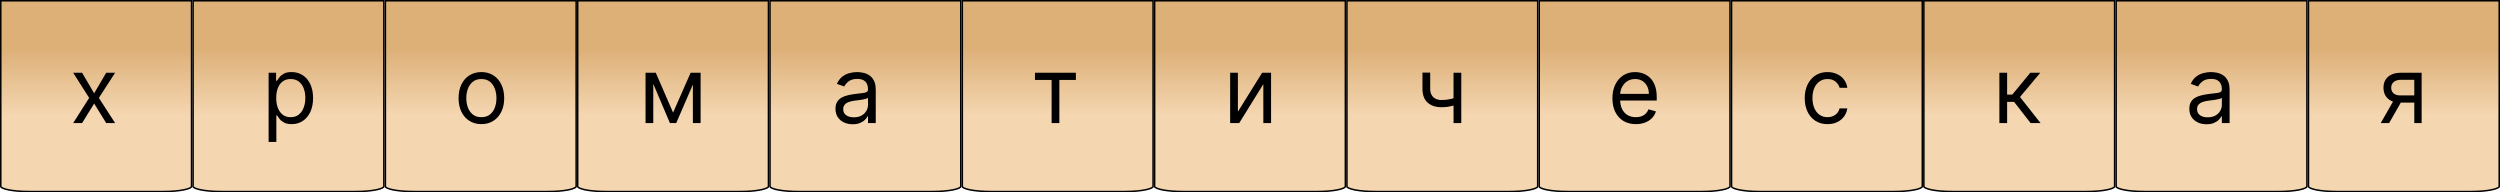 <svg width="325" height="25" viewBox="0 0 325 25" fill="none" xmlns="http://www.w3.org/2000/svg">
<path d="M300.1 0.1H324.9V24.25C324.9 24.265 324.893 24.292 324.854 24.33C324.815 24.368 324.752 24.409 324.663 24.451C324.484 24.536 324.218 24.615 323.882 24.682C323.212 24.816 322.281 24.9 321.25 24.9H303.75C302.719 24.9 301.788 24.816 301.118 24.682C300.782 24.615 300.516 24.536 300.337 24.451C300.248 24.409 300.185 24.368 300.146 24.33C300.107 24.292 300.1 24.265 300.1 24.25V0.1Z" fill="url(#paint0_linear_1173_107)" stroke="black" stroke-width="0.2"/>
<path d="M250.1 0.1H274.9V24.25C274.9 24.265 274.893 24.292 274.854 24.33C274.815 24.368 274.752 24.409 274.663 24.451C274.484 24.536 274.218 24.615 273.882 24.682C273.212 24.816 272.281 24.9 271.25 24.9H253.75C252.719 24.9 251.788 24.816 251.118 24.682C250.782 24.615 250.516 24.536 250.337 24.451C250.248 24.409 250.185 24.368 250.146 24.33C250.107 24.292 250.1 24.265 250.1 24.25V0.1Z" fill="url(#paint1_linear_1173_107)" stroke="black" stroke-width="0.2"/>
<path d="M275.1 0.1H299.9V24.25C299.9 24.265 299.893 24.292 299.854 24.33C299.815 24.368 299.752 24.409 299.663 24.451C299.484 24.536 299.218 24.615 298.882 24.682C298.212 24.816 297.281 24.9 296.25 24.9H278.75C277.719 24.9 276.788 24.816 276.118 24.682C275.782 24.615 275.516 24.536 275.337 24.451C275.248 24.409 275.185 24.368 275.146 24.33C275.107 24.292 275.1 24.265 275.1 24.25V0.1Z" fill="url(#paint2_linear_1173_107)" stroke="black" stroke-width="0.2"/>
<path d="M225.1 0.1H249.9V24.25C249.9 24.265 249.893 24.292 249.854 24.33C249.815 24.368 249.752 24.409 249.663 24.451C249.484 24.536 249.218 24.615 248.882 24.682C248.212 24.816 247.281 24.9 246.25 24.9H228.75C227.719 24.9 226.788 24.816 226.118 24.682C225.782 24.615 225.516 24.536 225.337 24.451C225.248 24.409 225.185 24.368 225.146 24.33C225.107 24.292 225.1 24.265 225.1 24.25V0.1Z" fill="url(#paint3_linear_1173_107)" stroke="black" stroke-width="0.2"/>
<path d="M200.1 0.1H224.9V24.25C224.9 24.265 224.893 24.292 224.854 24.33C224.815 24.368 224.752 24.409 224.663 24.451C224.484 24.536 224.218 24.615 223.882 24.682C223.212 24.816 222.281 24.9 221.25 24.9H203.75C202.719 24.9 201.788 24.816 201.118 24.682C200.782 24.615 200.516 24.536 200.337 24.451C200.248 24.409 200.185 24.368 200.146 24.33C200.107 24.292 200.1 24.265 200.1 24.25V0.1Z" fill="url(#paint4_linear_1173_107)" stroke="black" stroke-width="0.2"/>
<path d="M150.1 0.1H174.9V24.25C174.9 24.265 174.893 24.292 174.854 24.33C174.815 24.368 174.752 24.409 174.663 24.451C174.484 24.536 174.218 24.615 173.882 24.682C173.212 24.816 172.281 24.9 171.25 24.9H153.75C152.719 24.9 151.788 24.816 151.118 24.682C150.782 24.615 150.516 24.536 150.337 24.451C150.248 24.409 150.185 24.368 150.146 24.33C150.107 24.292 150.1 24.265 150.1 24.25V0.1Z" fill="url(#paint5_linear_1173_107)" stroke="black" stroke-width="0.2"/>
<path d="M175.1 0.1H199.9V24.25C199.9 24.265 199.893 24.292 199.854 24.33C199.815 24.368 199.752 24.409 199.663 24.451C199.484 24.536 199.218 24.615 198.882 24.682C198.212 24.816 197.281 24.9 196.25 24.9H178.75C177.719 24.9 176.788 24.816 176.118 24.682C175.782 24.615 175.516 24.536 175.337 24.451C175.248 24.409 175.185 24.368 175.146 24.33C175.107 24.292 175.1 24.265 175.1 24.25V0.1Z" fill="url(#paint6_linear_1173_107)" stroke="black" stroke-width="0.2"/>
<path d="M125.1 0.1H149.9V24.25C149.9 24.265 149.893 24.292 149.854 24.33C149.815 24.368 149.752 24.409 149.663 24.451C149.484 24.536 149.218 24.615 148.882 24.682C148.212 24.816 147.281 24.9 146.25 24.9H128.75C127.719 24.9 126.788 24.816 126.118 24.682C125.782 24.615 125.516 24.536 125.337 24.451C125.248 24.409 125.185 24.368 125.146 24.33C125.107 24.292 125.1 24.265 125.1 24.25V0.1Z" fill="url(#paint7_linear_1173_107)" stroke="black" stroke-width="0.2"/>
<path d="M100.1 0.1H124.9V24.25C124.9 24.265 124.893 24.292 124.854 24.33C124.815 24.368 124.752 24.409 124.663 24.451C124.484 24.536 124.218 24.615 123.882 24.682C123.212 24.816 122.281 24.9 121.25 24.9H103.75C102.719 24.9 101.788 24.816 101.118 24.682C100.782 24.615 100.516 24.536 100.337 24.451C100.248 24.409 100.185 24.368 100.146 24.33C100.107 24.292 100.1 24.265 100.1 24.25V0.1Z" fill="url(#paint8_linear_1173_107)" stroke="black" stroke-width="0.2"/>
<path d="M50.1 0.1H74.9V24.25C74.9 24.265 74.893 24.292 74.854 24.33C74.815 24.368 74.752 24.409 74.663 24.451C74.484 24.536 74.218 24.615 73.882 24.682C73.212 24.816 72.281 24.9 71.25 24.9H53.75C52.719 24.9 51.788 24.816 51.118 24.682C50.782 24.615 50.517 24.536 50.337 24.451C50.248 24.409 50.185 24.368 50.146 24.33C50.107 24.292 50.1 24.265 50.1 24.25V0.1Z" fill="url(#paint9_linear_1173_107)" stroke="black" stroke-width="0.2"/>
<path d="M75.1 0.1H99.9V24.25C99.9 24.265 99.893 24.292 99.854 24.33C99.815 24.368 99.752 24.409 99.663 24.451C99.484 24.536 99.218 24.615 98.882 24.682C98.212 24.816 97.281 24.9 96.25 24.9H78.75C77.719 24.9 76.788 24.816 76.118 24.682C75.782 24.615 75.516 24.536 75.337 24.451C75.248 24.409 75.185 24.368 75.146 24.33C75.107 24.292 75.1 24.265 75.1 24.25V0.1Z" fill="url(#paint10_linear_1173_107)" stroke="black" stroke-width="0.2"/>
<path d="M25.1 0.1H49.9V24.25C49.9 24.265 49.893 24.292 49.854 24.33C49.815 24.368 49.752 24.409 49.663 24.451C49.483 24.536 49.218 24.615 48.882 24.682C48.212 24.816 47.281 24.9 46.25 24.9H28.75C27.719 24.9 26.788 24.816 26.118 24.682C25.782 24.615 25.517 24.536 25.337 24.451C25.248 24.409 25.185 24.368 25.146 24.33C25.107 24.292 25.1 24.265 25.1 24.25V0.1Z" fill="url(#paint11_linear_1173_107)" stroke="black" stroke-width="0.2"/>
<path d="M0.1 0.1H24.9V24.25C24.9 24.265 24.893 24.292 24.854 24.33C24.815 24.368 24.752 24.409 24.663 24.451C24.483 24.536 24.218 24.615 23.882 24.682C23.212 24.816 22.281 24.9 21.25 24.9H3.75C2.719 24.9 1.788 24.816 1.118 24.682C0.782 24.615 0.516 24.536 0.337 24.451C0.248 24.409 0.185 24.368 0.146 24.33C0.107 24.292 0.1 24.265 0.1 24.25V0.1Z" fill="url(#paint12_linear_1173_107)" stroke="black" stroke-width="0.2"/>
<path d="M10.671 9.455L12.239 12.131L13.807 9.455H14.966L12.852 12.727L14.966 16H13.807L12.239 13.46L10.671 16H9.511L11.591 12.727L9.511 9.455H10.671Z" fill="black"/>
<path d="M34.92 18.454V9.455H35.892V10.494H36.011C36.085 10.381 36.188 10.236 36.318 10.06C36.452 9.881 36.642 9.722 36.889 9.582C37.139 9.44 37.477 9.369 37.903 9.369C38.455 9.369 38.94 9.507 39.361 9.783C39.781 10.058 40.109 10.449 40.345 10.954C40.581 11.46 40.699 12.057 40.699 12.744C40.699 13.438 40.581 14.038 40.345 14.547C40.109 15.053 39.783 15.445 39.365 15.723C38.947 15.999 38.466 16.136 37.92 16.136C37.5 16.136 37.163 16.067 36.91 15.928C36.658 15.786 36.463 15.625 36.327 15.446C36.19 15.264 36.085 15.114 36.011 14.994H35.926V18.454H34.92ZM35.909 12.727C35.909 13.222 35.981 13.658 36.126 14.036C36.271 14.411 36.483 14.704 36.761 14.918C37.04 15.128 37.381 15.233 37.784 15.233C38.205 15.233 38.555 15.122 38.837 14.901C39.121 14.676 39.334 14.375 39.476 13.997C39.621 13.617 39.693 13.193 39.693 12.727C39.693 12.267 39.622 11.852 39.48 11.483C39.341 11.111 39.129 10.817 38.845 10.601C38.564 10.382 38.21 10.273 37.784 10.273C37.375 10.273 37.031 10.376 36.753 10.584C36.474 10.788 36.264 11.075 36.122 11.445C35.98 11.811 35.909 12.239 35.909 12.727Z" fill="black"/>
<path d="M62.58 16.136C61.989 16.136 61.47 15.996 61.024 15.714C60.581 15.433 60.234 15.04 59.984 14.534C59.737 14.028 59.614 13.438 59.614 12.761C59.614 12.079 59.737 11.484 59.984 10.976C60.234 10.467 60.581 10.072 61.024 9.791C61.47 9.51 61.989 9.369 62.58 9.369C63.17 9.369 63.688 9.51 64.131 9.791C64.577 10.072 64.923 10.467 65.171 10.976C65.421 11.484 65.546 12.079 65.546 12.761C65.546 13.438 65.421 14.028 65.171 14.534C64.923 15.04 64.577 15.433 64.131 15.714C63.688 15.996 63.17 16.136 62.58 16.136ZM62.58 15.233C63.028 15.233 63.398 15.118 63.688 14.888C63.977 14.658 64.192 14.355 64.331 13.98C64.47 13.605 64.54 13.199 64.54 12.761C64.54 12.324 64.47 11.916 64.331 11.538C64.192 11.161 63.977 10.855 63.688 10.622C63.398 10.389 63.028 10.273 62.58 10.273C62.131 10.273 61.761 10.389 61.472 10.622C61.182 10.855 60.967 11.161 60.828 11.538C60.689 11.916 60.619 12.324 60.619 12.761C60.619 13.199 60.689 13.605 60.828 13.98C60.967 14.355 61.182 14.658 61.472 14.888C61.761 15.118 62.131 15.233 62.58 15.233Z" fill="black"/>
<path d="M87.5 14.636L89.784 9.455H90.739L87.909 16H87.091L84.312 9.455H85.25L87.5 14.636ZM84.926 9.455V16H83.921V9.455H84.926ZM90.074 16V9.455H91.079V16H90.074Z" fill="black"/>
<path d="M110.847 16.153C110.432 16.153 110.055 16.075 109.717 15.919C109.379 15.76 109.111 15.531 108.912 15.233C108.713 14.932 108.614 14.568 108.614 14.142C108.614 13.767 108.688 13.463 108.835 13.23C108.983 12.994 109.18 12.81 109.428 12.676C109.675 12.543 109.947 12.443 110.246 12.378C110.547 12.31 110.849 12.256 111.153 12.216C111.551 12.165 111.874 12.126 112.121 12.101C112.371 12.072 112.553 12.026 112.666 11.96C112.783 11.895 112.841 11.781 112.841 11.619V11.585C112.841 11.165 112.726 10.838 112.496 10.605C112.268 10.372 111.923 10.256 111.46 10.256C110.98 10.256 110.604 10.361 110.331 10.571C110.058 10.781 109.866 11.006 109.756 11.244L108.801 10.903C108.972 10.506 109.199 10.196 109.483 9.974C109.77 9.75 110.082 9.594 110.42 9.506C110.761 9.415 111.097 9.369 111.426 9.369C111.636 9.369 111.878 9.395 112.151 9.446C112.426 9.494 112.692 9.595 112.947 9.749C113.206 9.902 113.42 10.133 113.591 10.443C113.761 10.753 113.847 11.168 113.847 11.688V16H112.841V15.114H112.79C112.722 15.256 112.608 15.408 112.449 15.57C112.29 15.732 112.078 15.869 111.814 15.983C111.55 16.097 111.227 16.153 110.847 16.153ZM111 15.25C111.398 15.25 111.733 15.172 112.006 15.016C112.281 14.859 112.489 14.658 112.628 14.411C112.77 14.163 112.841 13.903 112.841 13.631V12.71C112.798 12.761 112.705 12.808 112.56 12.851C112.418 12.891 112.253 12.926 112.065 12.957C111.881 12.986 111.7 13.011 111.524 13.034C111.351 13.054 111.21 13.071 111.102 13.085C110.841 13.119 110.597 13.175 110.369 13.251C110.145 13.325 109.963 13.438 109.824 13.588C109.688 13.736 109.619 13.938 109.619 14.193C109.619 14.543 109.749 14.807 110.007 14.986C110.268 15.162 110.599 15.25 111 15.25Z" fill="black"/>
<path d="M134.545 10.392V9.455H139.864V10.392H137.716V16H136.71V10.392H134.545Z" fill="black"/>
<path d="M160.926 14.517L164.08 9.455H165.239V16H164.233V10.938L161.097 16H159.92V9.455H160.926V14.517Z" fill="black"/>
<path d="M189.966 9.455V16H188.96V9.455H189.966ZM189.574 12.574V13.511C189.347 13.597 189.121 13.672 188.896 13.737C188.672 13.8 188.436 13.849 188.189 13.886C187.942 13.921 187.67 13.938 187.375 13.938C186.634 13.938 186.038 13.737 185.589 13.337C185.143 12.936 184.92 12.335 184.92 11.534V9.438H185.926V11.534C185.926 11.869 185.99 12.145 186.118 12.361C186.246 12.577 186.419 12.737 186.638 12.842C186.857 12.947 187.102 13 187.375 13C187.801 13 188.186 12.962 188.53 12.885C188.876 12.805 189.224 12.702 189.574 12.574Z" fill="black"/>
<path d="M212.665 16.136C212.034 16.136 211.49 15.997 211.033 15.719C210.578 15.438 210.227 15.046 209.98 14.543C209.736 14.037 209.614 13.449 209.614 12.778C209.614 12.108 209.736 11.517 209.98 11.006C210.227 10.492 210.571 10.091 211.011 9.804C211.455 9.514 211.972 9.369 212.562 9.369C212.903 9.369 213.24 9.426 213.572 9.54C213.905 9.653 214.207 9.838 214.48 10.094C214.753 10.347 214.97 10.682 215.132 11.099C215.294 11.517 215.375 12.031 215.375 12.642V13.068H210.33V12.199H214.352C214.352 11.829 214.278 11.5 214.131 11.21C213.986 10.921 213.778 10.692 213.509 10.524C213.241 10.357 212.926 10.273 212.562 10.273C212.162 10.273 211.815 10.372 211.523 10.571C211.233 10.767 211.01 11.023 210.854 11.338C210.697 11.653 210.619 11.992 210.619 12.352V12.932C210.619 13.426 210.705 13.845 210.875 14.189C211.048 14.53 211.288 14.79 211.595 14.969C211.902 15.145 212.259 15.233 212.665 15.233C212.929 15.233 213.168 15.196 213.381 15.122C213.597 15.046 213.783 14.932 213.939 14.781C214.095 14.628 214.216 14.438 214.301 14.21L215.273 14.483C215.17 14.812 214.999 15.102 214.757 15.352C214.516 15.599 214.217 15.793 213.862 15.932C213.507 16.068 213.108 16.136 212.665 16.136Z" fill="black"/>
<path d="M237.58 16.136C236.966 16.136 236.438 15.992 235.994 15.702C235.551 15.412 235.21 15.013 234.972 14.504C234.733 13.996 234.614 13.415 234.614 12.761C234.614 12.097 234.736 11.51 234.98 11.001C235.227 10.49 235.571 10.091 236.011 9.804C236.455 9.514 236.972 9.369 237.562 9.369C238.023 9.369 238.438 9.455 238.807 9.625C239.176 9.795 239.479 10.034 239.714 10.341C239.95 10.648 240.097 11.006 240.153 11.415H239.148C239.071 11.117 238.901 10.852 238.636 10.622C238.375 10.389 238.023 10.273 237.58 10.273C237.188 10.273 236.844 10.375 236.548 10.579C236.256 10.781 236.027 11.067 235.862 11.436C235.7 11.803 235.619 12.233 235.619 12.727C235.619 13.233 235.699 13.673 235.858 14.048C236.02 14.423 236.247 14.714 236.54 14.922C236.835 15.129 237.182 15.233 237.58 15.233C237.841 15.233 238.078 15.188 238.291 15.097C238.504 15.006 238.685 14.875 238.832 14.704C238.98 14.534 239.085 14.329 239.148 14.091H240.153C240.097 14.477 239.956 14.825 239.732 15.135C239.51 15.442 239.216 15.686 238.849 15.868C238.486 16.047 238.063 16.136 237.58 16.136Z" fill="black"/>
<path d="M259.92 16V9.455H260.926V12.301H261.591L263.943 9.455H265.239L262.597 12.608L265.273 16H263.977L261.83 13.239H260.926V16H259.92Z" fill="black"/>
<path d="M286.847 16.153C286.432 16.153 286.055 16.075 285.717 15.919C285.379 15.76 285.111 15.531 284.912 15.233C284.713 14.932 284.614 14.568 284.614 14.142C284.614 13.767 284.688 13.463 284.835 13.23C284.983 12.994 285.18 12.81 285.428 12.676C285.675 12.543 285.947 12.443 286.246 12.378C286.547 12.31 286.849 12.256 287.153 12.216C287.551 12.165 287.874 12.126 288.121 12.101C288.371 12.072 288.553 12.026 288.666 11.96C288.783 11.895 288.841 11.781 288.841 11.619V11.585C288.841 11.165 288.726 10.838 288.496 10.605C288.268 10.372 287.923 10.256 287.46 10.256C286.98 10.256 286.604 10.361 286.331 10.571C286.058 10.781 285.866 11.006 285.756 11.244L284.801 10.903C284.972 10.506 285.199 10.196 285.483 9.974C285.77 9.75 286.082 9.594 286.42 9.506C286.761 9.415 287.097 9.369 287.426 9.369C287.636 9.369 287.878 9.395 288.151 9.446C288.426 9.494 288.692 9.595 288.947 9.749C289.206 9.902 289.42 10.133 289.591 10.443C289.761 10.753 289.847 11.168 289.847 11.688V16H288.841V15.114H288.79C288.722 15.256 288.608 15.408 288.449 15.57C288.29 15.732 288.078 15.869 287.814 15.983C287.55 16.097 287.227 16.153 286.847 16.153ZM287 15.25C287.398 15.25 287.733 15.172 288.006 15.016C288.281 14.859 288.489 14.658 288.628 14.411C288.77 14.163 288.841 13.903 288.841 13.631V12.71C288.798 12.761 288.705 12.808 288.56 12.851C288.418 12.891 288.253 12.926 288.065 12.957C287.881 12.986 287.7 13.011 287.524 13.034C287.351 13.054 287.21 13.071 287.102 13.085C286.841 13.119 286.597 13.175 286.369 13.251C286.145 13.325 285.963 13.438 285.824 13.588C285.688 13.736 285.619 13.938 285.619 14.193C285.619 14.543 285.749 14.807 286.007 14.986C286.268 15.162 286.599 15.25 287 15.25Z" fill="black"/>
<path d="M313.858 16V10.375H312.119C311.727 10.375 311.419 10.466 311.195 10.648C310.97 10.829 310.858 11.079 310.858 11.398C310.858 11.71 310.959 11.956 311.161 12.135C311.365 12.314 311.645 12.403 312 12.403H314.114V13.341H312C311.557 13.341 311.175 13.263 310.854 13.107C310.533 12.95 310.286 12.727 310.112 12.438C309.939 12.145 309.852 11.798 309.852 11.398C309.852 10.994 309.943 10.648 310.125 10.358C310.307 10.068 310.567 9.845 310.905 9.689C311.246 9.533 311.651 9.455 312.119 9.455H314.812V16H313.858ZM309.494 16L311.352 12.744H312.443L310.585 16H309.494Z" fill="black"/>
<defs>
<linearGradient id="paint0_linear_1173_107" x1="312.5" y1="0" x2="312.5" y2="25" gradientUnits="userSpaceOnUse">
<stop offset="0.255" stop-color="#DDB078"/>
<stop offset="0.599" stop-color="#F4D6B1"/>
</linearGradient>
<linearGradient id="paint1_linear_1173_107" x1="262.5" y1="0" x2="262.5" y2="25" gradientUnits="userSpaceOnUse">
<stop offset="0.255" stop-color="#DDB078"/>
<stop offset="0.599" stop-color="#F4D6B1"/>
</linearGradient>
<linearGradient id="paint2_linear_1173_107" x1="287.5" y1="0" x2="287.5" y2="25" gradientUnits="userSpaceOnUse">
<stop offset="0.255" stop-color="#DDB078"/>
<stop offset="0.599" stop-color="#F4D6B1"/>
</linearGradient>
<linearGradient id="paint3_linear_1173_107" x1="237.5" y1="0" x2="237.5" y2="25" gradientUnits="userSpaceOnUse">
<stop offset="0.255" stop-color="#DDB078"/>
<stop offset="0.599" stop-color="#F4D6B1"/>
</linearGradient>
<linearGradient id="paint4_linear_1173_107" x1="212.5" y1="0" x2="212.5" y2="25" gradientUnits="userSpaceOnUse">
<stop offset="0.255" stop-color="#DDB078"/>
<stop offset="0.599" stop-color="#F4D6B1"/>
</linearGradient>
<linearGradient id="paint5_linear_1173_107" x1="162.5" y1="0" x2="162.5" y2="25" gradientUnits="userSpaceOnUse">
<stop offset="0.255" stop-color="#DDB078"/>
<stop offset="0.599" stop-color="#F4D6B1"/>
</linearGradient>
<linearGradient id="paint6_linear_1173_107" x1="187.5" y1="0" x2="187.5" y2="25" gradientUnits="userSpaceOnUse">
<stop offset="0.255" stop-color="#DDB078"/>
<stop offset="0.599" stop-color="#F4D6B1"/>
</linearGradient>
<linearGradient id="paint7_linear_1173_107" x1="137.5" y1="0" x2="137.5" y2="25" gradientUnits="userSpaceOnUse">
<stop offset="0.255" stop-color="#DDB078"/>
<stop offset="0.599" stop-color="#F4D6B1"/>
</linearGradient>
<linearGradient id="paint8_linear_1173_107" x1="112.5" y1="0" x2="112.5" y2="25" gradientUnits="userSpaceOnUse">
<stop offset="0.255" stop-color="#DDB078"/>
<stop offset="0.599" stop-color="#F4D6B1"/>
</linearGradient>
<linearGradient id="paint9_linear_1173_107" x1="62.5" y1="0" x2="62.5" y2="25" gradientUnits="userSpaceOnUse">
<stop offset="0.255" stop-color="#DDB078"/>
<stop offset="0.599" stop-color="#F4D6B1"/>
</linearGradient>
<linearGradient id="paint10_linear_1173_107" x1="87.5" y1="0" x2="87.5" y2="25" gradientUnits="userSpaceOnUse">
<stop offset="0.255" stop-color="#DDB078"/>
<stop offset="0.599" stop-color="#F4D6B1"/>
</linearGradient>
<linearGradient id="paint11_linear_1173_107" x1="37.5" y1="0" x2="37.5" y2="25" gradientUnits="userSpaceOnUse">
<stop offset="0.255" stop-color="#DDB078"/>
<stop offset="0.599" stop-color="#F4D6B1"/>
</linearGradient>
<linearGradient id="paint12_linear_1173_107" x1="12.5" y1="0" x2="12.5" y2="25" gradientUnits="userSpaceOnUse">
<stop offset="0.255" stop-color="#DDB078"/>
<stop offset="0.599" stop-color="#F4D6B1"/>
</linearGradient>
</defs>
</svg>
